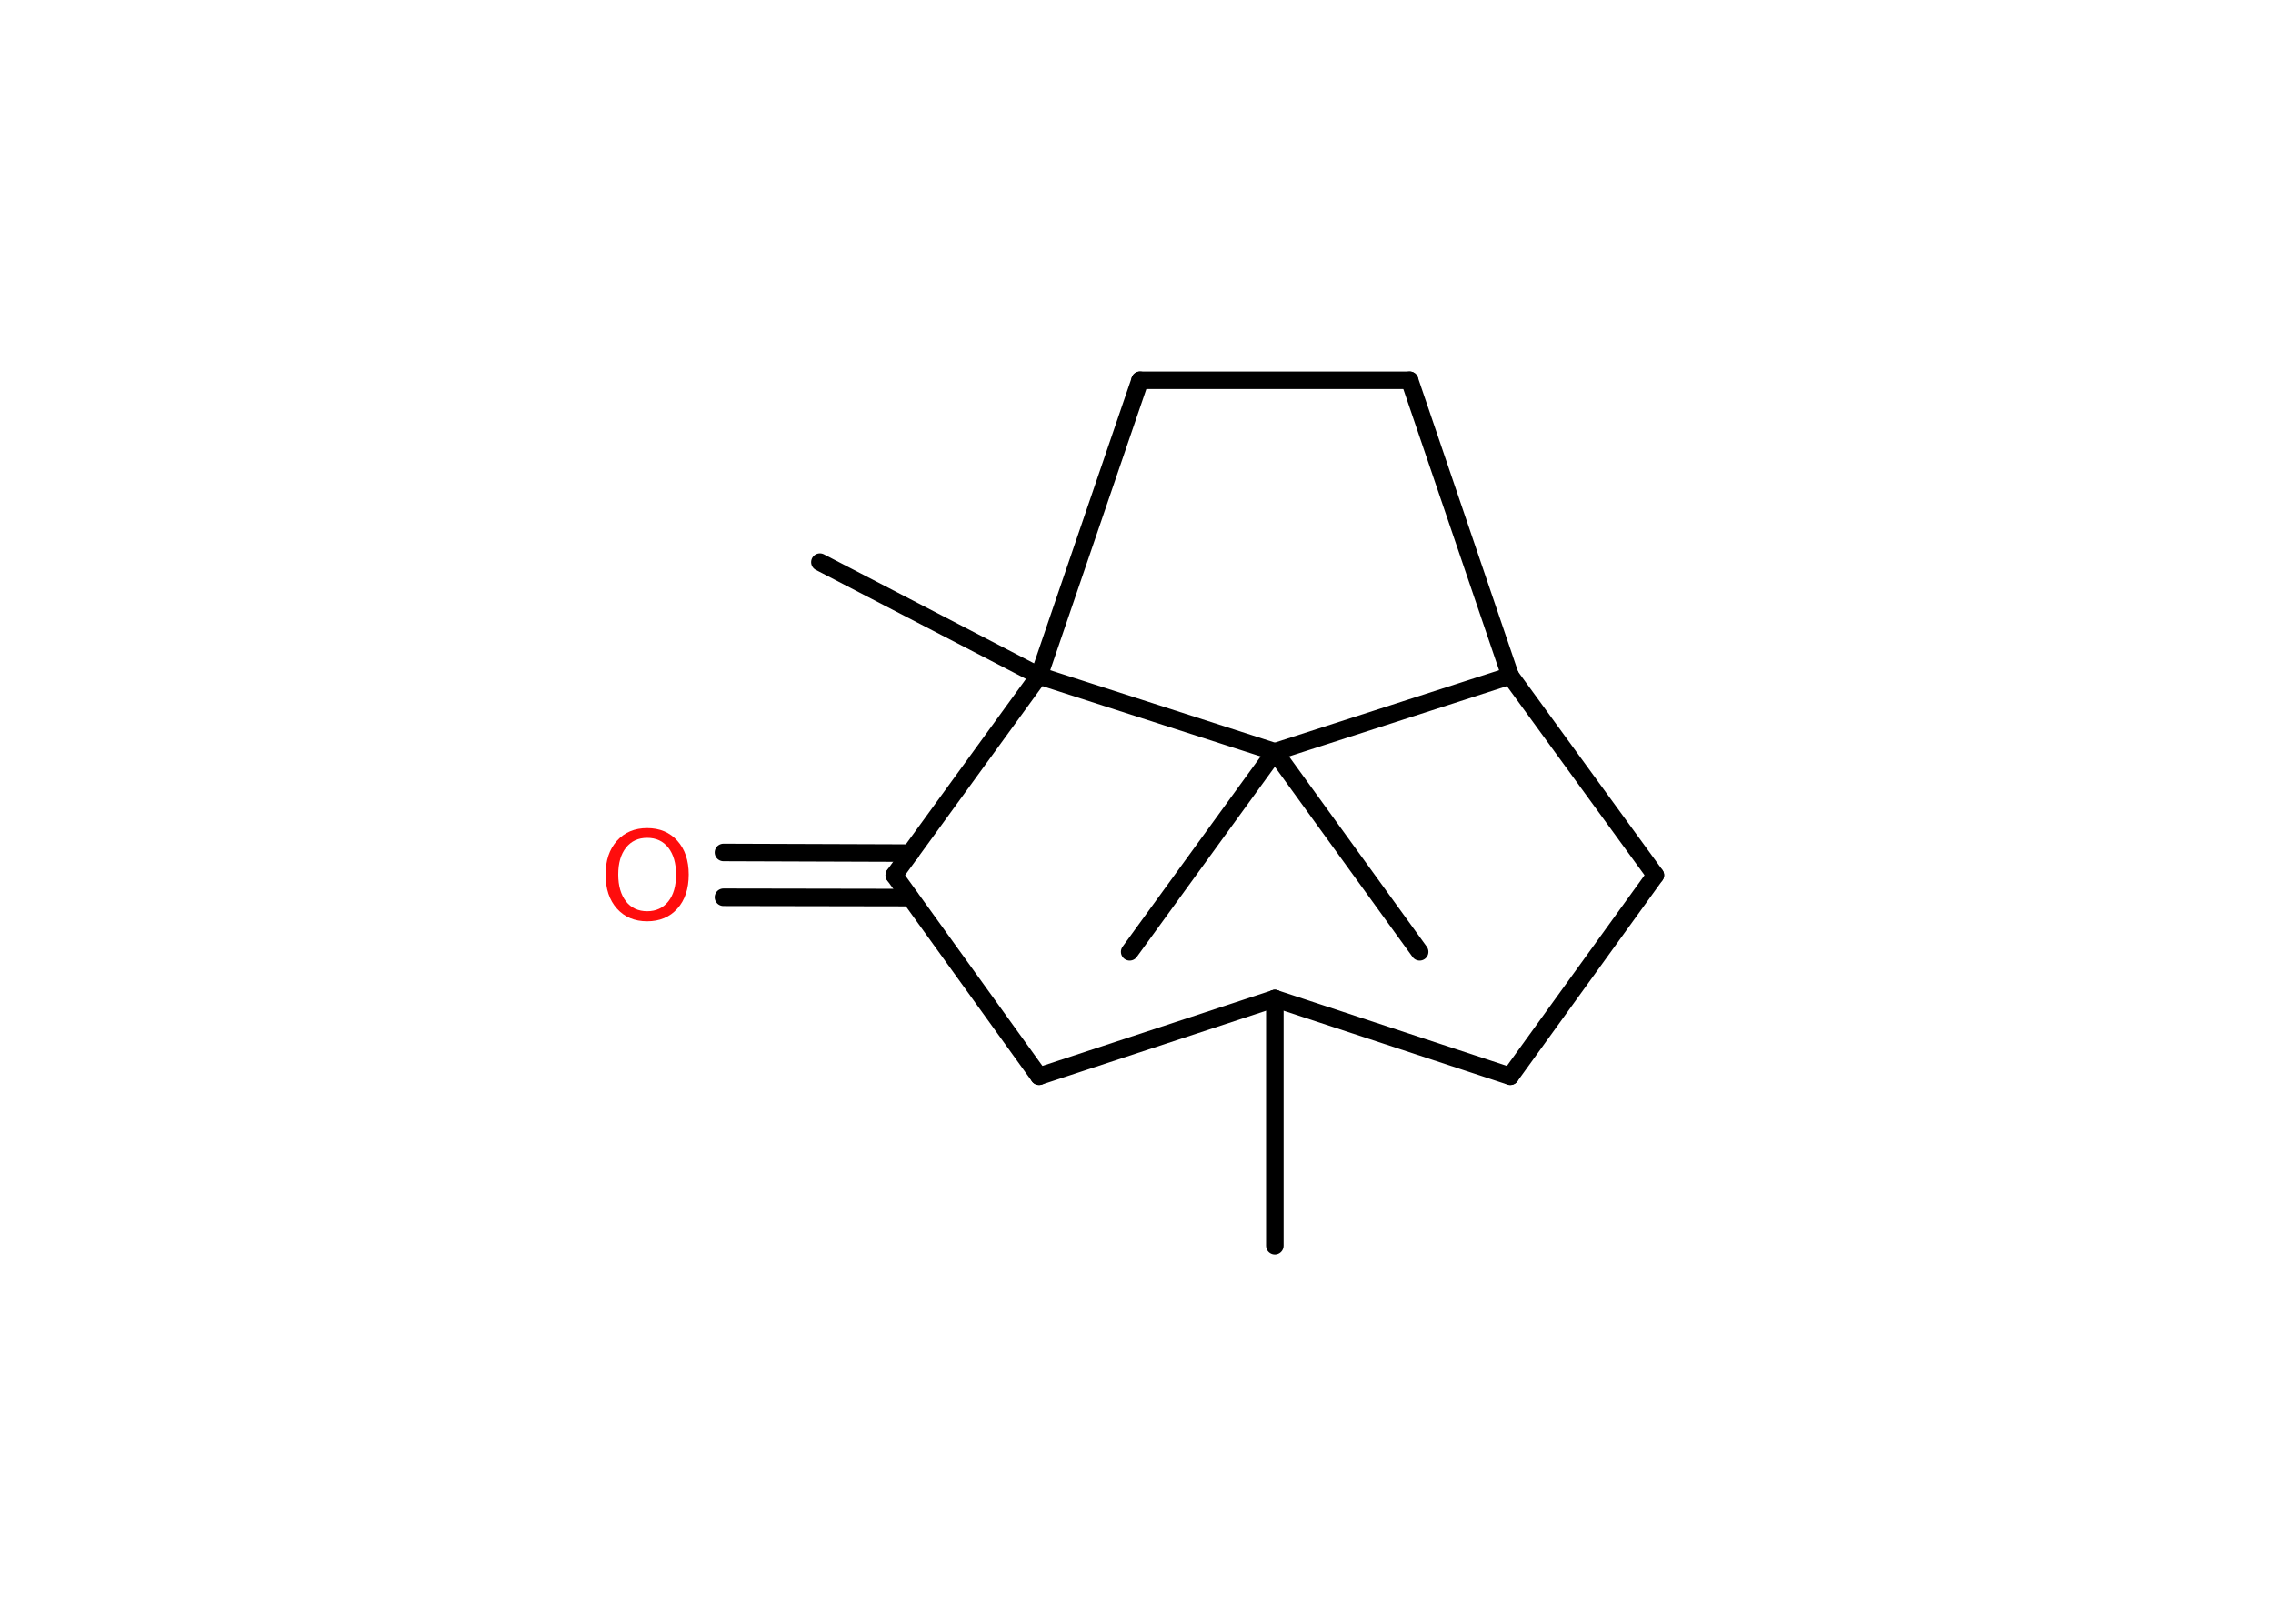 <?xml version='1.0' encoding='UTF-8'?>
<!DOCTYPE svg PUBLIC "-//W3C//DTD SVG 1.1//EN" "http://www.w3.org/Graphics/SVG/1.1/DTD/svg11.dtd">
<svg version='1.2' xmlns='http://www.w3.org/2000/svg' xmlns:xlink='http://www.w3.org/1999/xlink' width='70.0mm' height='50.0mm' viewBox='0 0 70.0 50.0'>
  <desc>Generated by the Chemistry Development Kit (http://github.com/cdk)</desc>
  <g stroke-linecap='round' stroke-linejoin='round' stroke='#000000' stroke-width='.54' fill='#FF0D0D'>
    <rect x='.0' y='.0' width='70.0' height='50.0' fill='#FFFFFF' stroke='none'/>
    <g id='mol1' class='mol'>
      <line id='mol1bnd1' class='bond' x1='39.26' y1='38.36' x2='39.26' y2='30.75'/>
      <line id='mol1bnd2' class='bond' x1='39.26' y1='30.75' x2='46.51' y2='33.14'/>
      <line id='mol1bnd3' class='bond' x1='46.51' y1='33.14' x2='50.98' y2='26.95'/>
      <line id='mol1bnd4' class='bond' x1='50.98' y1='26.95' x2='46.51' y2='20.81'/>
      <line id='mol1bnd5' class='bond' x1='46.51' y1='20.81' x2='43.41' y2='11.71'/>
      <line id='mol1bnd6' class='bond' x1='43.41' y1='11.71' x2='35.11' y2='11.71'/>
      <line id='mol1bnd7' class='bond' x1='35.11' y1='11.71' x2='32.0' y2='20.81'/>
      <line id='mol1bnd8' class='bond' x1='32.0' y1='20.81' x2='25.25' y2='17.31'/>
      <line id='mol1bnd9' class='bond' x1='32.0' y1='20.81' x2='27.54' y2='26.95'/>
      <g id='mol1bnd10' class='bond'>
        <line x1='28.03' y1='27.64' x2='22.28' y2='27.63'/>
        <line x1='28.04' y1='26.27' x2='22.28' y2='26.25'/>
      </g>
      <line id='mol1bnd11' class='bond' x1='27.54' y1='26.95' x2='32.0' y2='33.14'/>
      <line id='mol1bnd12' class='bond' x1='39.26' y1='30.75' x2='32.0' y2='33.14'/>
      <line id='mol1bnd13' class='bond' x1='32.0' y1='20.81' x2='39.26' y2='23.15'/>
      <line id='mol1bnd14' class='bond' x1='46.51' y1='20.81' x2='39.26' y2='23.15'/>
      <line id='mol1bnd15' class='bond' x1='39.26' y1='23.15' x2='34.79' y2='29.31'/>
      <line id='mol1bnd16' class='bond' x1='39.26' y1='23.15' x2='43.72' y2='29.31'/>
      <path id='mol1atm11' class='atom' d='M19.93 25.8q-.41 .0 -.65 .3q-.24 .3 -.24 .83q.0 .52 .24 .83q.24 .3 .65 .3q.41 .0 .65 -.3q.24 -.3 .24 -.83q.0 -.52 -.24 -.83q-.24 -.3 -.65 -.3zM19.93 25.5q.58 .0 .93 .39q.35 .39 .35 1.04q.0 .66 -.35 1.05q-.35 .39 -.93 .39q-.58 .0 -.93 -.39q-.35 -.39 -.35 -1.05q.0 -.65 .35 -1.04q.35 -.39 .93 -.39z' stroke='none'/>
    </g>
  </g>
</svg>
